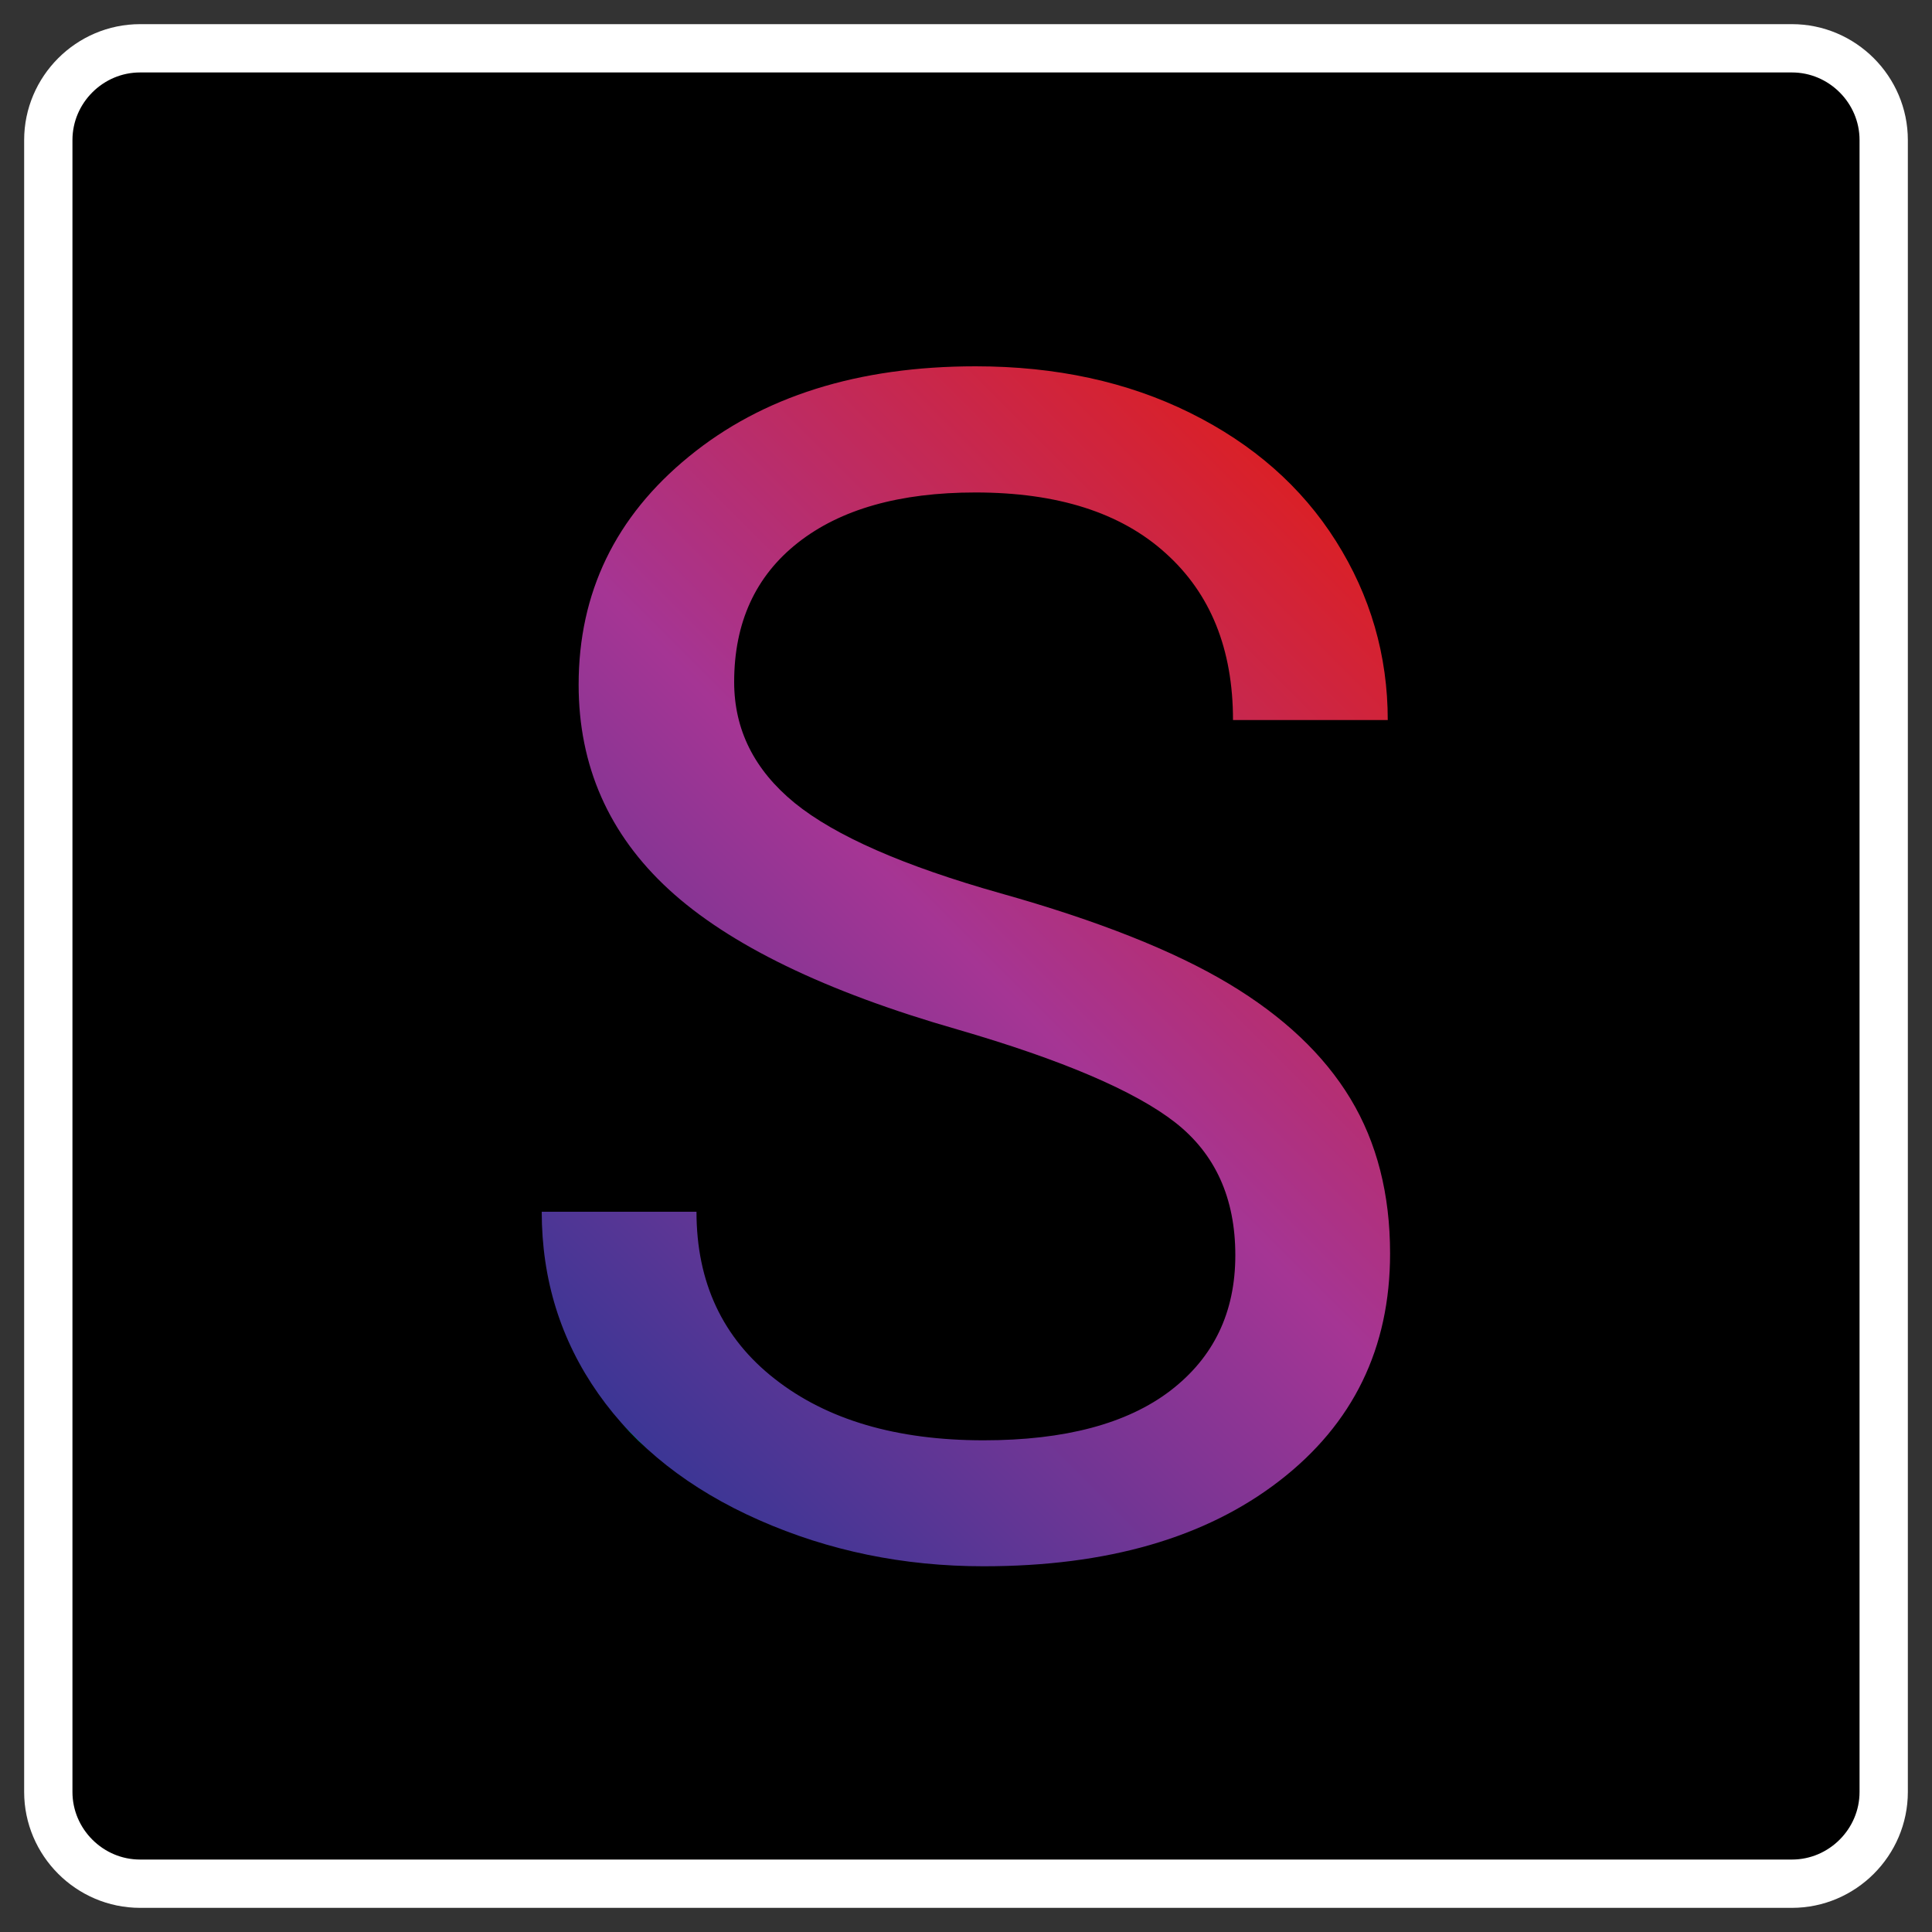 <?xml version="1.0" encoding="utf-8"?>
<!-- Generator: Adobe Illustrator 22.1.0, SVG Export Plug-In . SVG Version: 6.00 Build 0)  -->
<svg version="1.1" id="Layer_1" xmlns="http://www.w3.org/2000/svg" xmlns:xlink="http://www.w3.org/1999/xlink" x="0px" y="0px"
	 viewBox="0 0 1000 1000" style="enable-background:new 0 0 1000 1000;" xml:space="preserve">
<rect x="0" y="0" width="1000" height="1000" fill="#333333" stroke="none"/>
<style type="text/css">
	.st0{stroke:#FFFFFF;stroke-width:25;stroke-miterlimit:10;}
	.st1{fill:url(#SVGID_1_);}
</style>
<path class="st0" d="M927.5,975h-855C46.4,975,25,953.6,25,927.5v-855C25,46.4,46.4,25,72.5,25h855c26.1,0,47.5,21.4,47.5,47.5v855
	C975,953.6,953.6,975,927.5,975z"/>
<g>
	<g>
		<linearGradient id="SVGID_1_" gradientUnits="userSpaceOnUse" x1="297.981" y1="713.035" x2="714.272" y2="296.745">
			<stop  offset="0" style="stop-color:#00A994"/>
			<stop  offset="0" style="stop-color:#3C3695"/>
			<stop  offset="0.506" style="stop-color:#A53594"/>
			<stop  offset="1" style="stop-color:#DA2027"/>
		</linearGradient>
		<path class="st1" d="M495.4,532.8c-68.3-19.6-118.1-43.8-149.2-72.4c-31.1-28.6-46.7-64-46.7-106c0-47.6,19-87,57.1-118.1
			c38-31.1,87.5-46.7,148.4-46.7c41.5,0,78.5,8,111,24.1c32.5,16.1,57.7,38.2,75.5,66.4c17.8,28.2,26.8,59.1,26.8,92.6h-80.1
			c0-36.7-11.6-65.5-34.9-86.4c-23.2-21-56-31.4-98.4-31.4c-39.3,0-69.9,8.7-91.9,26c-22,17.3-33,41.4-33,72.1
			c0,24.7,10.4,45.5,31.3,62.6c20.9,17,56.4,32.6,106.7,46.8c50.2,14.1,89.5,29.7,117.9,46.7c28.4,17,49.4,36.9,63.1,59.6
			c13.7,22.7,20.5,49.4,20.5,80.1c0,49-19.1,88.2-57.3,117.7s-89.2,44.2-153.1,44.2c-41.5,0-80.2-8-116.2-23.9
			c-36-15.9-63.7-37.7-83.2-65.4c-19.5-27.7-29.3-59.1-29.3-94.2h80.1c0,36.5,13.5,65.4,40.5,86.5c27,21.2,63,31.8,108.1,31.8
			c42.1,0,74.3-8.6,96.7-25.7c22.4-17.2,33.6-40.5,33.6-70.1c0-29.6-10.4-52.5-31.1-68.7S549.9,548.6,495.4,532.8z"/>
	</g>
</g>
</svg>
